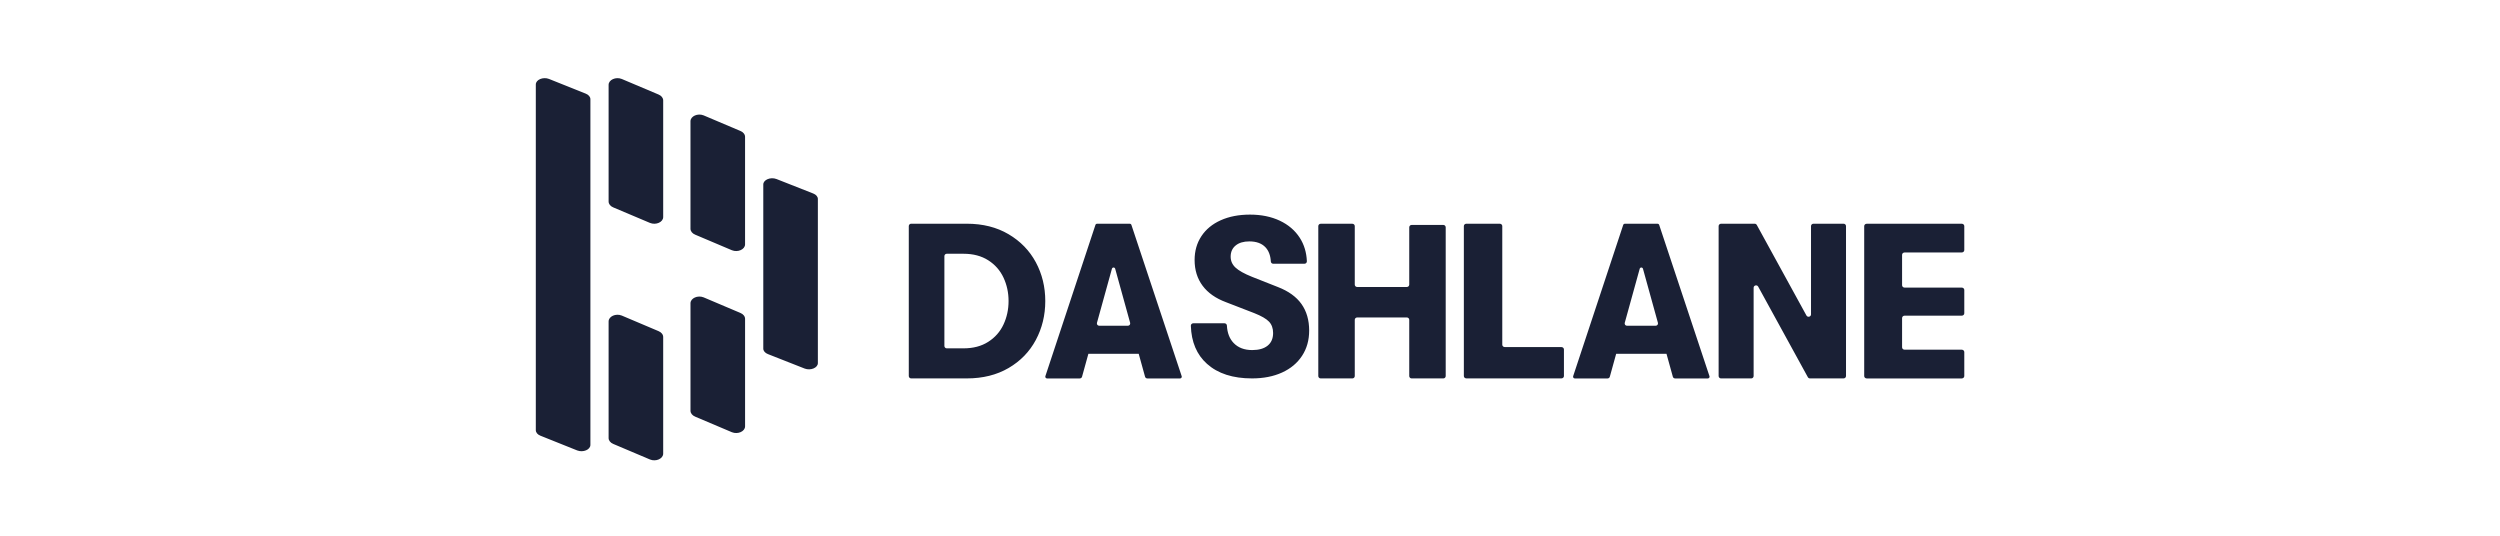<svg height="48" viewBox="0 0 224 48" width="224" xmlns="http://www.w3.org/2000/svg"><g fill="none" fill-rule="evenodd"><path d="m0 0h224v48h-224z"/><path d="m33.427 13.257c0-.117.095-.212.211-.212h4.988c1.431 0 2.678.314 3.742.941 1.063.627 1.877 1.465 2.442 2.514.564 1.049.847 2.208.847 3.475 0 1.267-.283 2.429-.847 3.485-.565 1.056-1.379 1.894-2.442 2.515-1.063.62-2.311.93-3.742.93h-4.988c-.117 0-.211-.095-.211-.213zm4.903 10.955c.867 0 1.605-.194 2.215-.584.611-.389 1.067-.907 1.369-1.554.302-.647.453-1.347.453-2.099 0-.752-.151-1.452-.453-2.099-.302-.647-.758-1.165-1.369-1.555-.61-.389-1.349-.584-2.215-.584h-1.502c-.117 0-.211.095-.211.213v8.049c0 .117.095.213.211.213zm21.822 1.394c-.924-.824-1.407-1.963-1.452-3.418-.003-.121.093-.221.214-.221h2.803c.113 0 .207.088.213.201.033.658.234 1.18.603 1.564.405.423.96.634 1.664.634.598 0 1.059-.132 1.385-.397.325-.264.488-.641.488-1.13 0-.423-.123-.764-.368-1.021-.246-.258-.687-.512-1.325-.764l-2.511-.971c-.93-.344-1.634-.836-2.112-1.478-.478-.641-.718-1.411-.718-2.31 0-.806.202-1.517.608-2.132.405-.615.983-1.091 1.734-1.428.75-.337 1.624-.506 2.62-.506 1.01 0 1.9.182 2.671.545.77.364 1.368.876 1.793 1.537.388.605.6 1.304.633 2.096.005.122-.092.225-.214.225h-2.802c-.113 0-.206-.089-.213-.201-.031-.55-.196-.979-.492-1.286-.332-.344-.811-.516-1.435-.516-.518 0-.926.122-1.225.366-.299.245-.448.579-.448 1.002 0 .384.146.711.439.982.292.271.783.546 1.474.823l2.312.912c.956.37 1.664.879 2.122 1.527.458.648.688 1.441.688 2.38 0 .86-.213 1.613-.638 2.261-.425.648-1.023 1.147-1.793 1.497-.771.351-1.668.526-2.691.526-1.714 0-3.056-.433-4.025-1.299m23.235-12.561h2.987c.126 0 .228.094.228.209v10.634c0 .116.102.209.228.209h5.069c.126 0 .228.094.228.209v2.389c0 .116-.102.209-.228.209h-8.512c-.126 0-.228-.093-.228-.209v-13.442c0-.115.102-.209.228-.209m22.817 0h3.012c.08 0 .153.043.191.112l4.448 8.112c.107.195.409.121.409-.1v-7.911c0-.117.097-.212.217-.212h2.702c.12 0 .217.095.217.212v13.435c0 .117-.097.213-.217.213h-3.012c-.08 0-.153-.043-.191-.112l-4.448-8.112c-.107-.195-.409-.12-.409.101v7.911c0 .117-.097.213-.217.213h-2.702c-.12 0-.217-.096-.217-.213v-13.435c0-.117.097-.212.217-.212m13.052 0h8.518c.124 0 .225.095.225.212v2.149c0 .117-.101.213-.225.213h-5.124c-.124 0-.225.095-.225.213v2.723c0 .117.101.212.225.212h5.124c.124 0 .225.095.225.213v2.089c0 .118-.101.212-.225.212h-5.124c-.124 0-.225.095-.225.213v2.624c0 .118.101.212.225.212h5.124c.124 0 .225.095.225.213v2.149c0 .117-.101.213-.225.213h-8.518c-.124 0-.225-.096-.225-.213v-13.435c0-.117.101-.212.225-.212m-61.38 13.653-4.503-13.547c-.021-.063-.079-.106-.144-.106h-2.937c-.066 0-.123.043-.144.106l-4.484 13.547c-.034.101.04.207.145.207h2.94c.093 0 .175-.063.2-.155l.568-2.053h4.509l.568 2.053c.025.092.107.155.2.155h2.94c.104 0 .178-.105.144-.207m-7.592-4.777 1.339-4.841c.042-.152.252-.152.294 0l1.339 4.84c.036.131-.06.262-.194.262h-2.585c-.133 0-.23-.13-.193-.261m54.879 4.777-4.503-13.547c-.021-.063-.079-.106-.144-.106h-2.937c-.066 0-.123.043-.144.106l-4.484 13.547c-.034.101.04.207.145.207h2.94c.093 0 .175-.063.2-.155l.568-2.053h4.509l.568 2.053c.025.092.107.155.2.155h2.94c.104 0 .178-.105.144-.207m-7.592-4.777 1.339-4.841c.042-.152.252-.152.294 0l1.339 4.84c.036.131-.06.262-.194.262h-2.585c-.133 0-.23-.13-.193-.261m-16.259-8.771h-2.834c-.12 0-.217.094-.217.211v5.139c0 .117-.097.211-.217.211h-4.447c-.12 0-.217-.094-.217-.211v-5.244c0-.117-.097-.211-.217-.211h-2.834c-.12 0-.217.095-.217.211v13.437c0 .116.097.211.217.211h2.834c.119 0 .217-.095.217-.211v-5.041c0-.116.097-.211.217-.211h4.447c.12 0 .217.094.217.211v5.041c0 .116.097.211.217.211h2.834c.12 0 .216-.095.216-.211v-13.332c0-.116-.097-.211-.216-.211m-67.035.871 3.294 1.396c.532.217 1.18-.072 1.18-.527v-9.632c0-.22-.16-.422-.417-.527l-3.294-1.396c-.532-.217-1.18.072-1.18.527v9.632c0 .22.161.422.418.527m0 16.306 3.294 1.396c.532.217 1.18-.072 1.18-.527v-9.632c0-.22-.16-.422-.417-.527l-3.294-1.396c-.532-.217-1.18.073-1.18.527v9.632c0 .22.161.422.418.527m-7.338-18.748 3.294 1.392c.533.217 1.18-.072 1.18-.526v-10.454c0-.219-.16-.421-.417-.526l-3.294-1.392c-.533-.216-1.18.072-1.18.526v10.454c0 .22.16.422.417.526m0 21.194 3.294 1.395c.533.217 1.18-.072 1.18-.527v-10.448c0-.22-.16-.422-.417-.527l-3.294-1.395c-.533-.217-1.18.072-1.18.527v10.448c0 .22.16.422.417.527m-2.048-30.887c0-.208-.16-.399-.418-.499l-3.294-1.318c-.532-.205-1.18.069-1.18.498v30.973c0 .208.16.399.418.498l3.294 1.319c.532.205 1.18-.069 1.18-.498zm19.964 8.448-3.294-1.297c-.532-.202-1.18.067-1.18.49v14.707c0 .205.16.392.417.49l3.294 1.297c.532.202 1.18-.067 1.18-.49v-1.062-13.645c0-.204-.161-.393-.418-.49" fill="#1a2035" transform="translate(48 7)"/></g></svg>